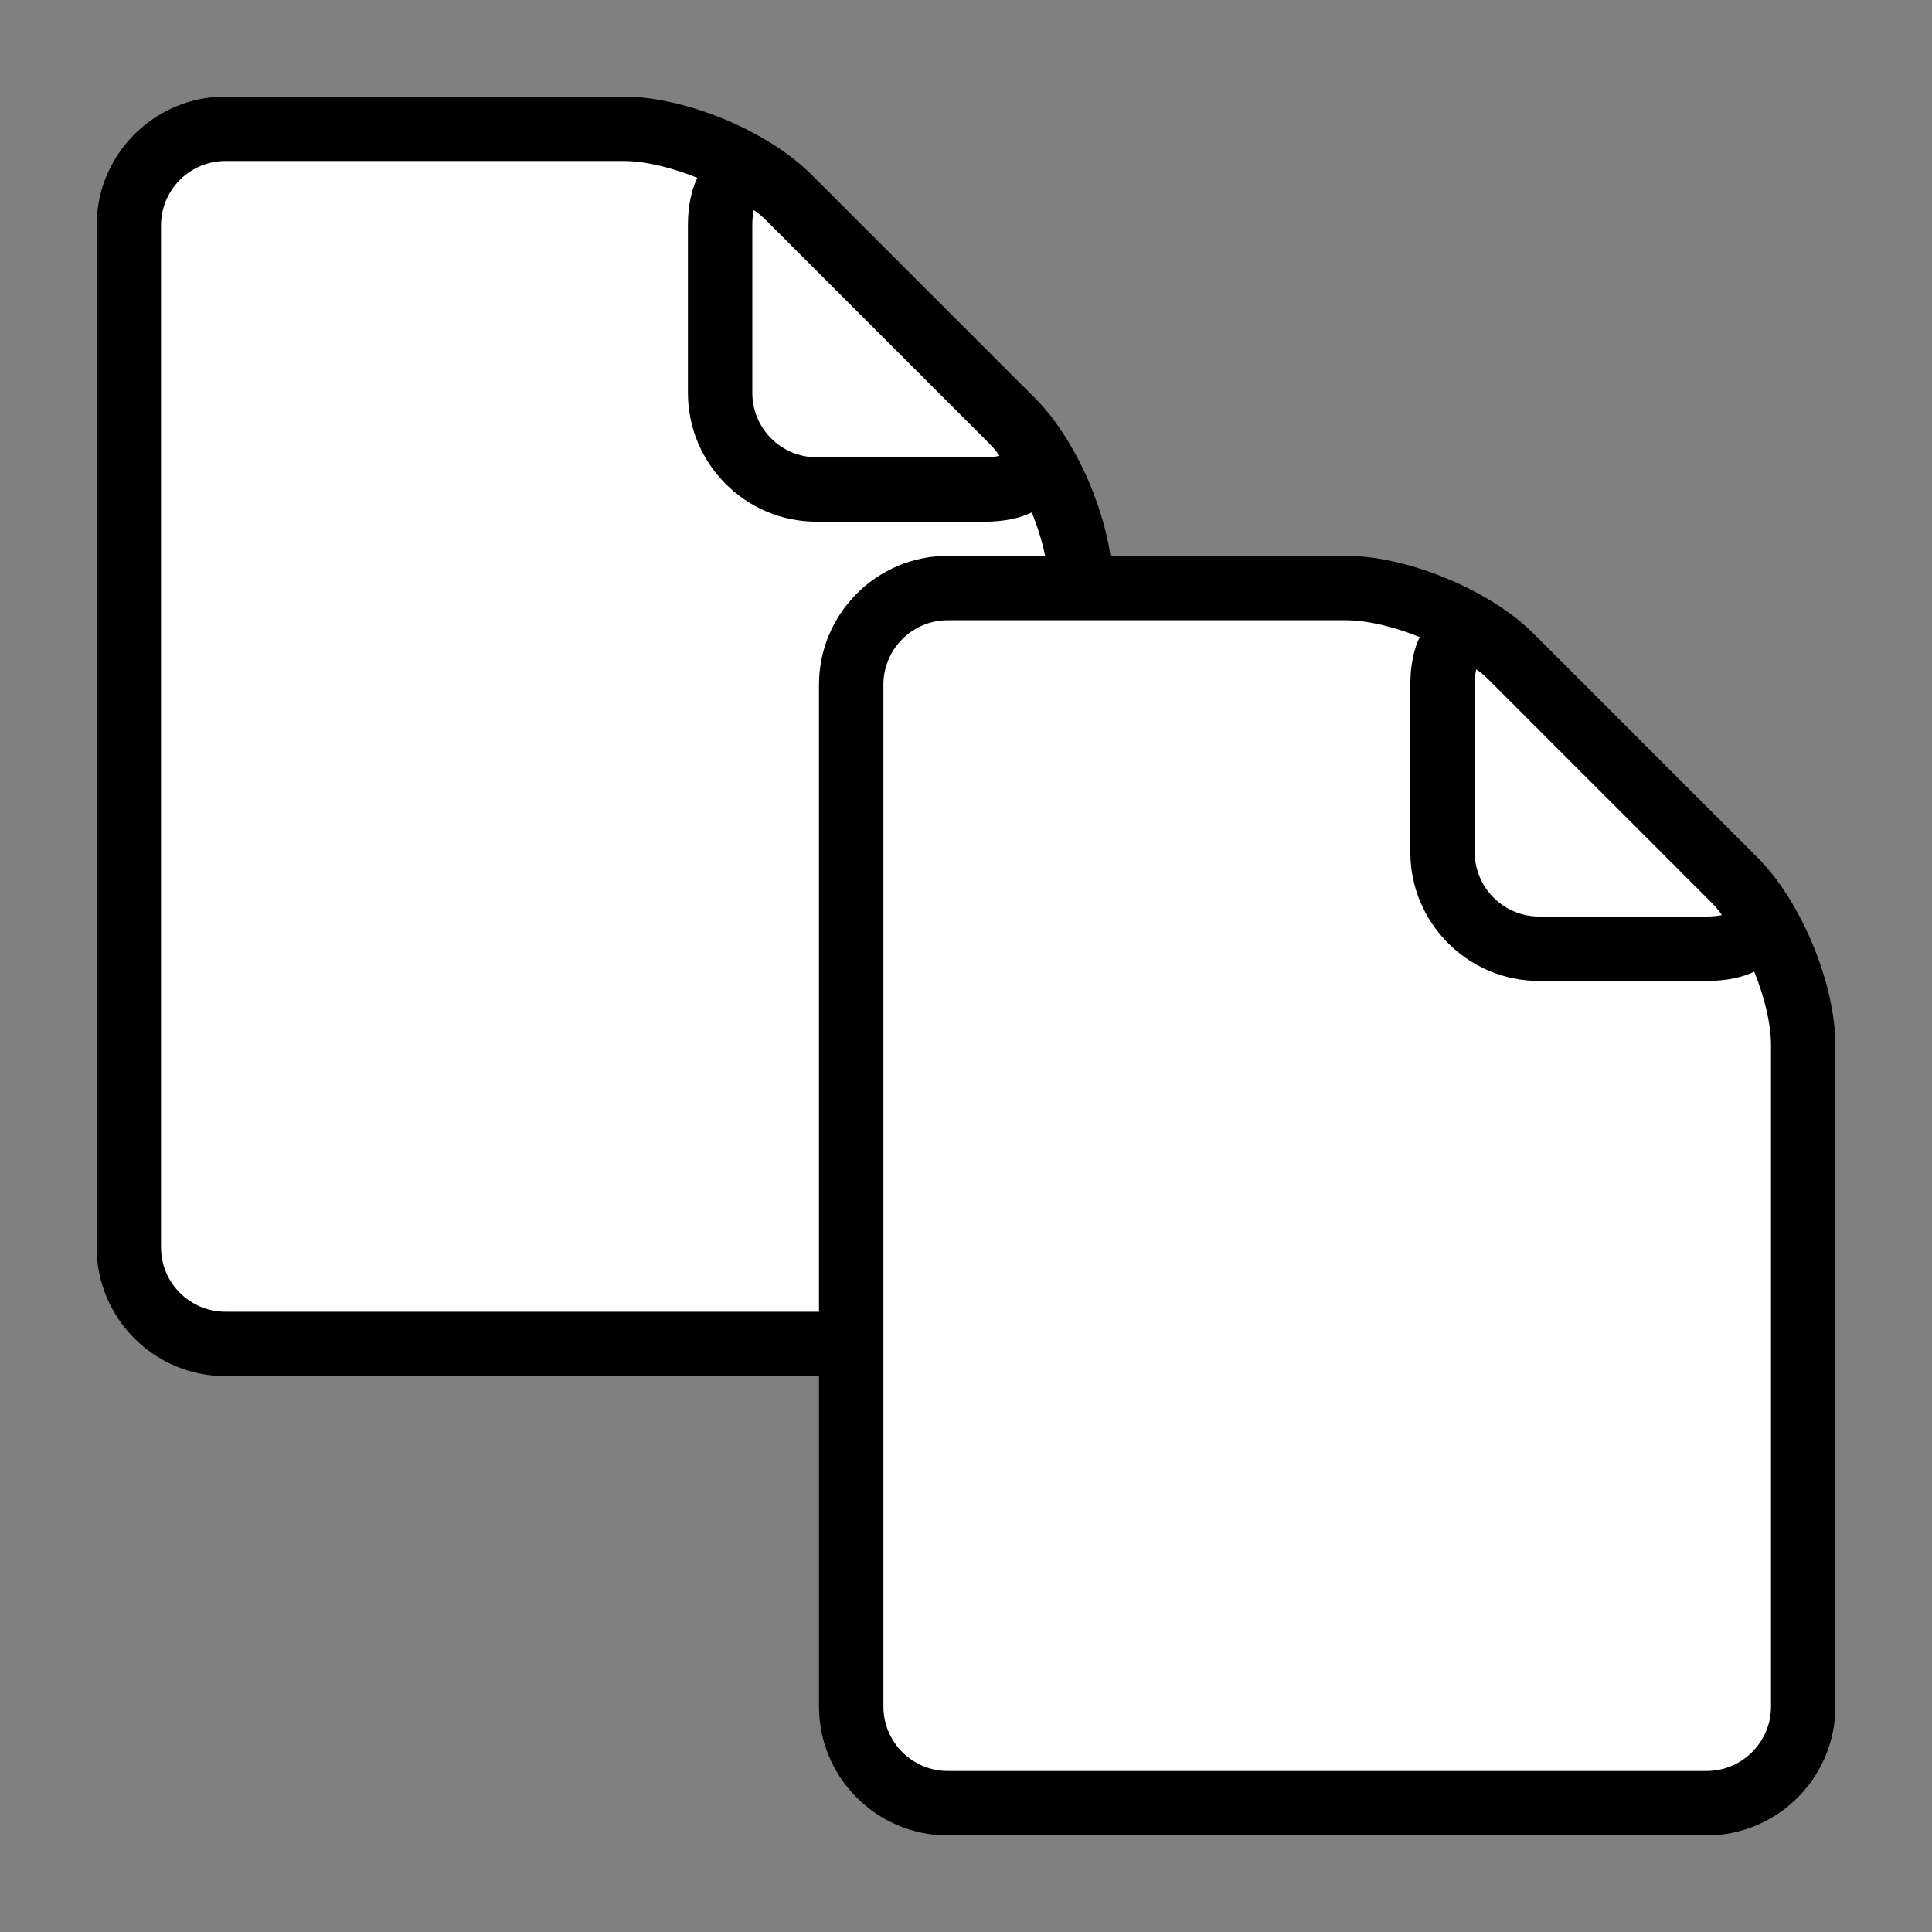 <?xml version="1.0" encoding="utf-8"?>
<!-- Generator: Adobe Illustrator 15.0.0, SVG Export Plug-In . SVG Version: 6.00 Build 0)  -->
<!DOCTYPE svg PUBLIC "-//W3C//DTD SVG 1.1//EN" "http://www.w3.org/Graphics/SVG/1.1/DTD/svg11.dtd">
<svg version="1.1" id="Layer_1" xmlns="http://www.w3.org/2000/svg" xmlns:xlink="http://www.w3.org/1999/xlink" x="0px" y="0px"
	 width="170.079px" height="170.078px" viewBox="0 0 170.079 170.078" enable-background="new 0 0 170.079 170.078"
	 xml:space="preserve">
<rect x="0" y="0" width="170.079" height="170.078" fill="#808080" stroke="none"/>
<path d="M155.347,76.161c-0.19-0.217-0.393-0.436-0.616-0.658l-19.727-19.726c-0.229-0.229-0.459-0.443-0.689-0.645
	c-3.969-3.524-10.713-6.2-15.833-6.2H97.761c-0.749-4.952-3.386-10.62-6.623-13.857L71.411,15.348
	c-0.229-0.229-0.459-0.443-0.689-0.645c-3.969-3.524-10.713-6.2-15.833-6.2H19.843c-6.252,0-11.338,5.087-11.338,11.339v89.965
	c0,6.252,5.086,11.339,11.338,11.339h52.255v29.091c0,6.252,5.086,11.339,11.338,11.339h66.8c6.252,0,11.338-5.087,11.338-11.339
	V92.025C161.575,86.894,158.885,80.128,155.347,76.161z"/>
<path fill="#FFFFFF" d="M150.723,79.512c0.124,0.124,0.247,0.262,0.37,0.398c0.22,0.253,0.382,0.473,0.49,0.646
	c-0.297,0.069-0.739,0.13-1.346,0.13h-14.746c-3.126,0-5.669-2.543-5.669-5.669V60.271c0-0.607,0.061-1.048,0.13-1.346
	c0.172,0.106,0.39,0.268,0.64,0.484c0.139,0.125,0.278,0.25,0.404,0.376L150.723,79.512z"/>
<path fill="#FFFFFF" d="M87.129,39.083c0.195,0.194,0.385,0.422,0.575,0.646c0.117,0.149,0.214,0.285,0.285,0.399
	c-0.297,0.069-0.739,0.13-1.346,0.13H71.897c-3.126,0-5.669-2.543-5.669-5.669V19.842c0-0.607,0.061-1.048,0.13-1.346
	c0.174,0.108,0.394,0.271,0.647,0.491c0.136,0.122,0.272,0.244,0.396,0.368L87.129,39.083z"/>
<path fill="#FFFFFF" d="M72.098,60.271v55.204H19.843c-3.126,0-5.669-2.543-5.669-5.669V19.842c0-3.126,2.543-5.669,5.669-5.669
	H54.89c1.898,0,4.255,0.575,6.495,1.481c-0.508,1.063-0.825,2.438-0.825,4.188v14.747c0,6.252,5.086,11.339,11.338,11.339h14.746
	c1.82,0,3.173-0.332,4.185-0.813c0.513,1.271,0.925,2.577,1.18,3.818h-8.572C77.184,48.933,72.098,54.02,72.098,60.271z"/>
<path fill="#FFFFFF" d="M155.906,150.236c0,3.126-2.543,5.669-5.669,5.669h-66.8c-3.126,0-5.669-2.543-5.669-5.669V60.271
	c0-3.126,2.543-5.669,5.669-5.669h35.047c1.898,0,4.255,0.575,6.495,1.481c-0.508,1.063-0.825,2.438-0.825,4.188v14.746
	c0,6.252,5.086,11.339,11.338,11.339h14.746c1.824,0,3.179-0.334,4.191-0.816c0.904,2.236,1.478,4.59,1.478,6.485V150.236z"/>
</svg>
